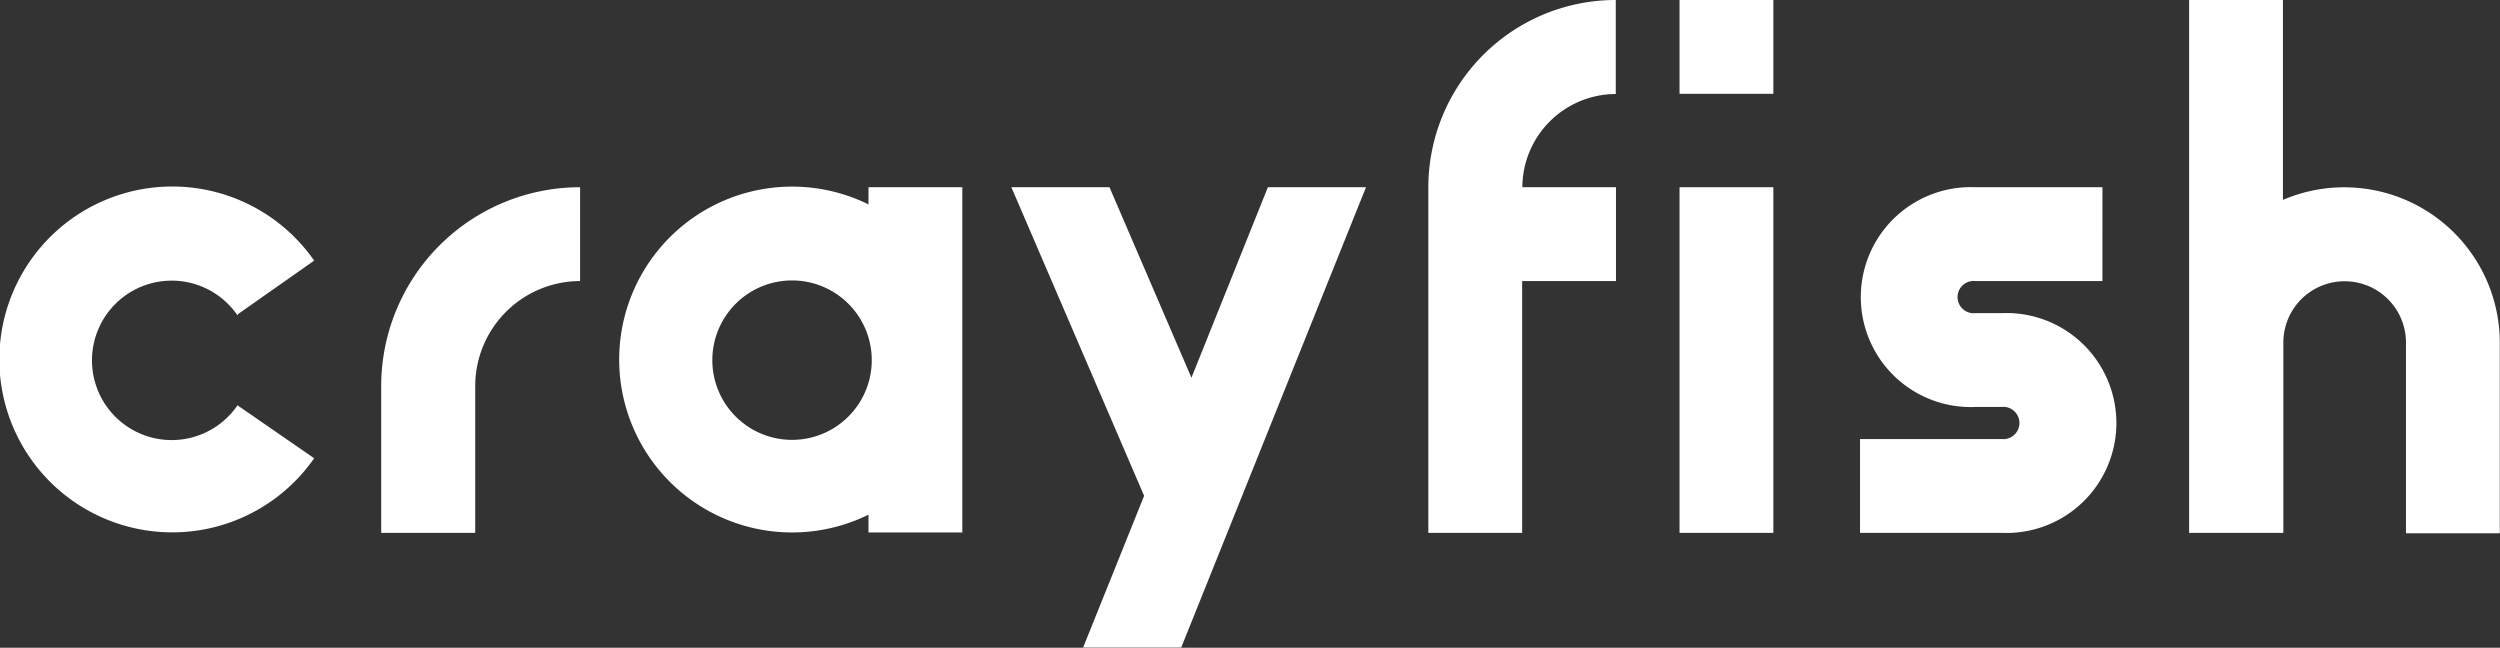 <svg xmlns="http://www.w3.org/2000/svg" viewBox="0 0 122.31 31.69"><rect x="0" y="0" width="122.31" height="31.69" fill="#333333" stroke="none"/><defs><style>.cls-1{fill:#fff;}</style></defs><title>Ресурс 3</title><g id="Шар_2" data-name="Шар 2"><g id="Шар_1-2" data-name="Шар 1"><path class="cls-1" d="M28.39,13.75a5.14,5.14,0,0,0-5.14,5.14v7.18H18.65V18.89a9.73,9.73,0,0,1,9.73-9.73h0v4.59"/><path class="cls-1" d="M42.49,9.16V10a8.46,8.46,0,1,0,0,15.18v.87h4.59V9.16ZM38.75,21.52a3.9,3.9,0,1,1,3.9-3.9A3.9,3.9,0,0,1,38.75,21.52Z"/><path class="cls-1" d="M11.64,15.37l3.73-2.62h0a8.46,8.46,0,1,0,0,9.67l-3.75-2.59h0a3.9,3.9,0,1,1,0-4.4"/><polyline class="cls-1" points="52.99 31.68 55.97 24.27 55.98 24.27 49.48 9.16 54.28 9.16 58.29 18.48 58.29 18.48 62.03 9.16 66.83 9.16 57.79 31.68 57.78 31.68 52.98 31.68"/><path class="cls-1" d="M74.48,9.17A4.58,4.58,0,0,1,79.05,4.6h0V0a9.17,9.17,0,0,0-9.17,9.17h0V26.07h4.59l0-12.32h4.59V9.16H74.47"/><rect class="cls-1" x="82.17" y="9.16" width="4.59" height="16.91"/><rect class="cls-1" x="82.17" width="4.59" height="4.59"/><path class="cls-1" d="M96.65,15.32a.79.79,0,1,1,0-1.57h6.21V9.16H96.65a5.38,5.38,0,1,0,0,10.75h1.27a.79.79,0,1,1,0,1.57H91v4.59h6.93a5.38,5.38,0,1,0,0-10.75Z"/><path class="cls-1" d="M111.69,9.78a7.61,7.61,0,0,1,10.61,7v9.31h-4.59V16.76a3,3,0,0,0-6,0v9.31H107.1V0h4.59V9.78"/></g></g></svg>
